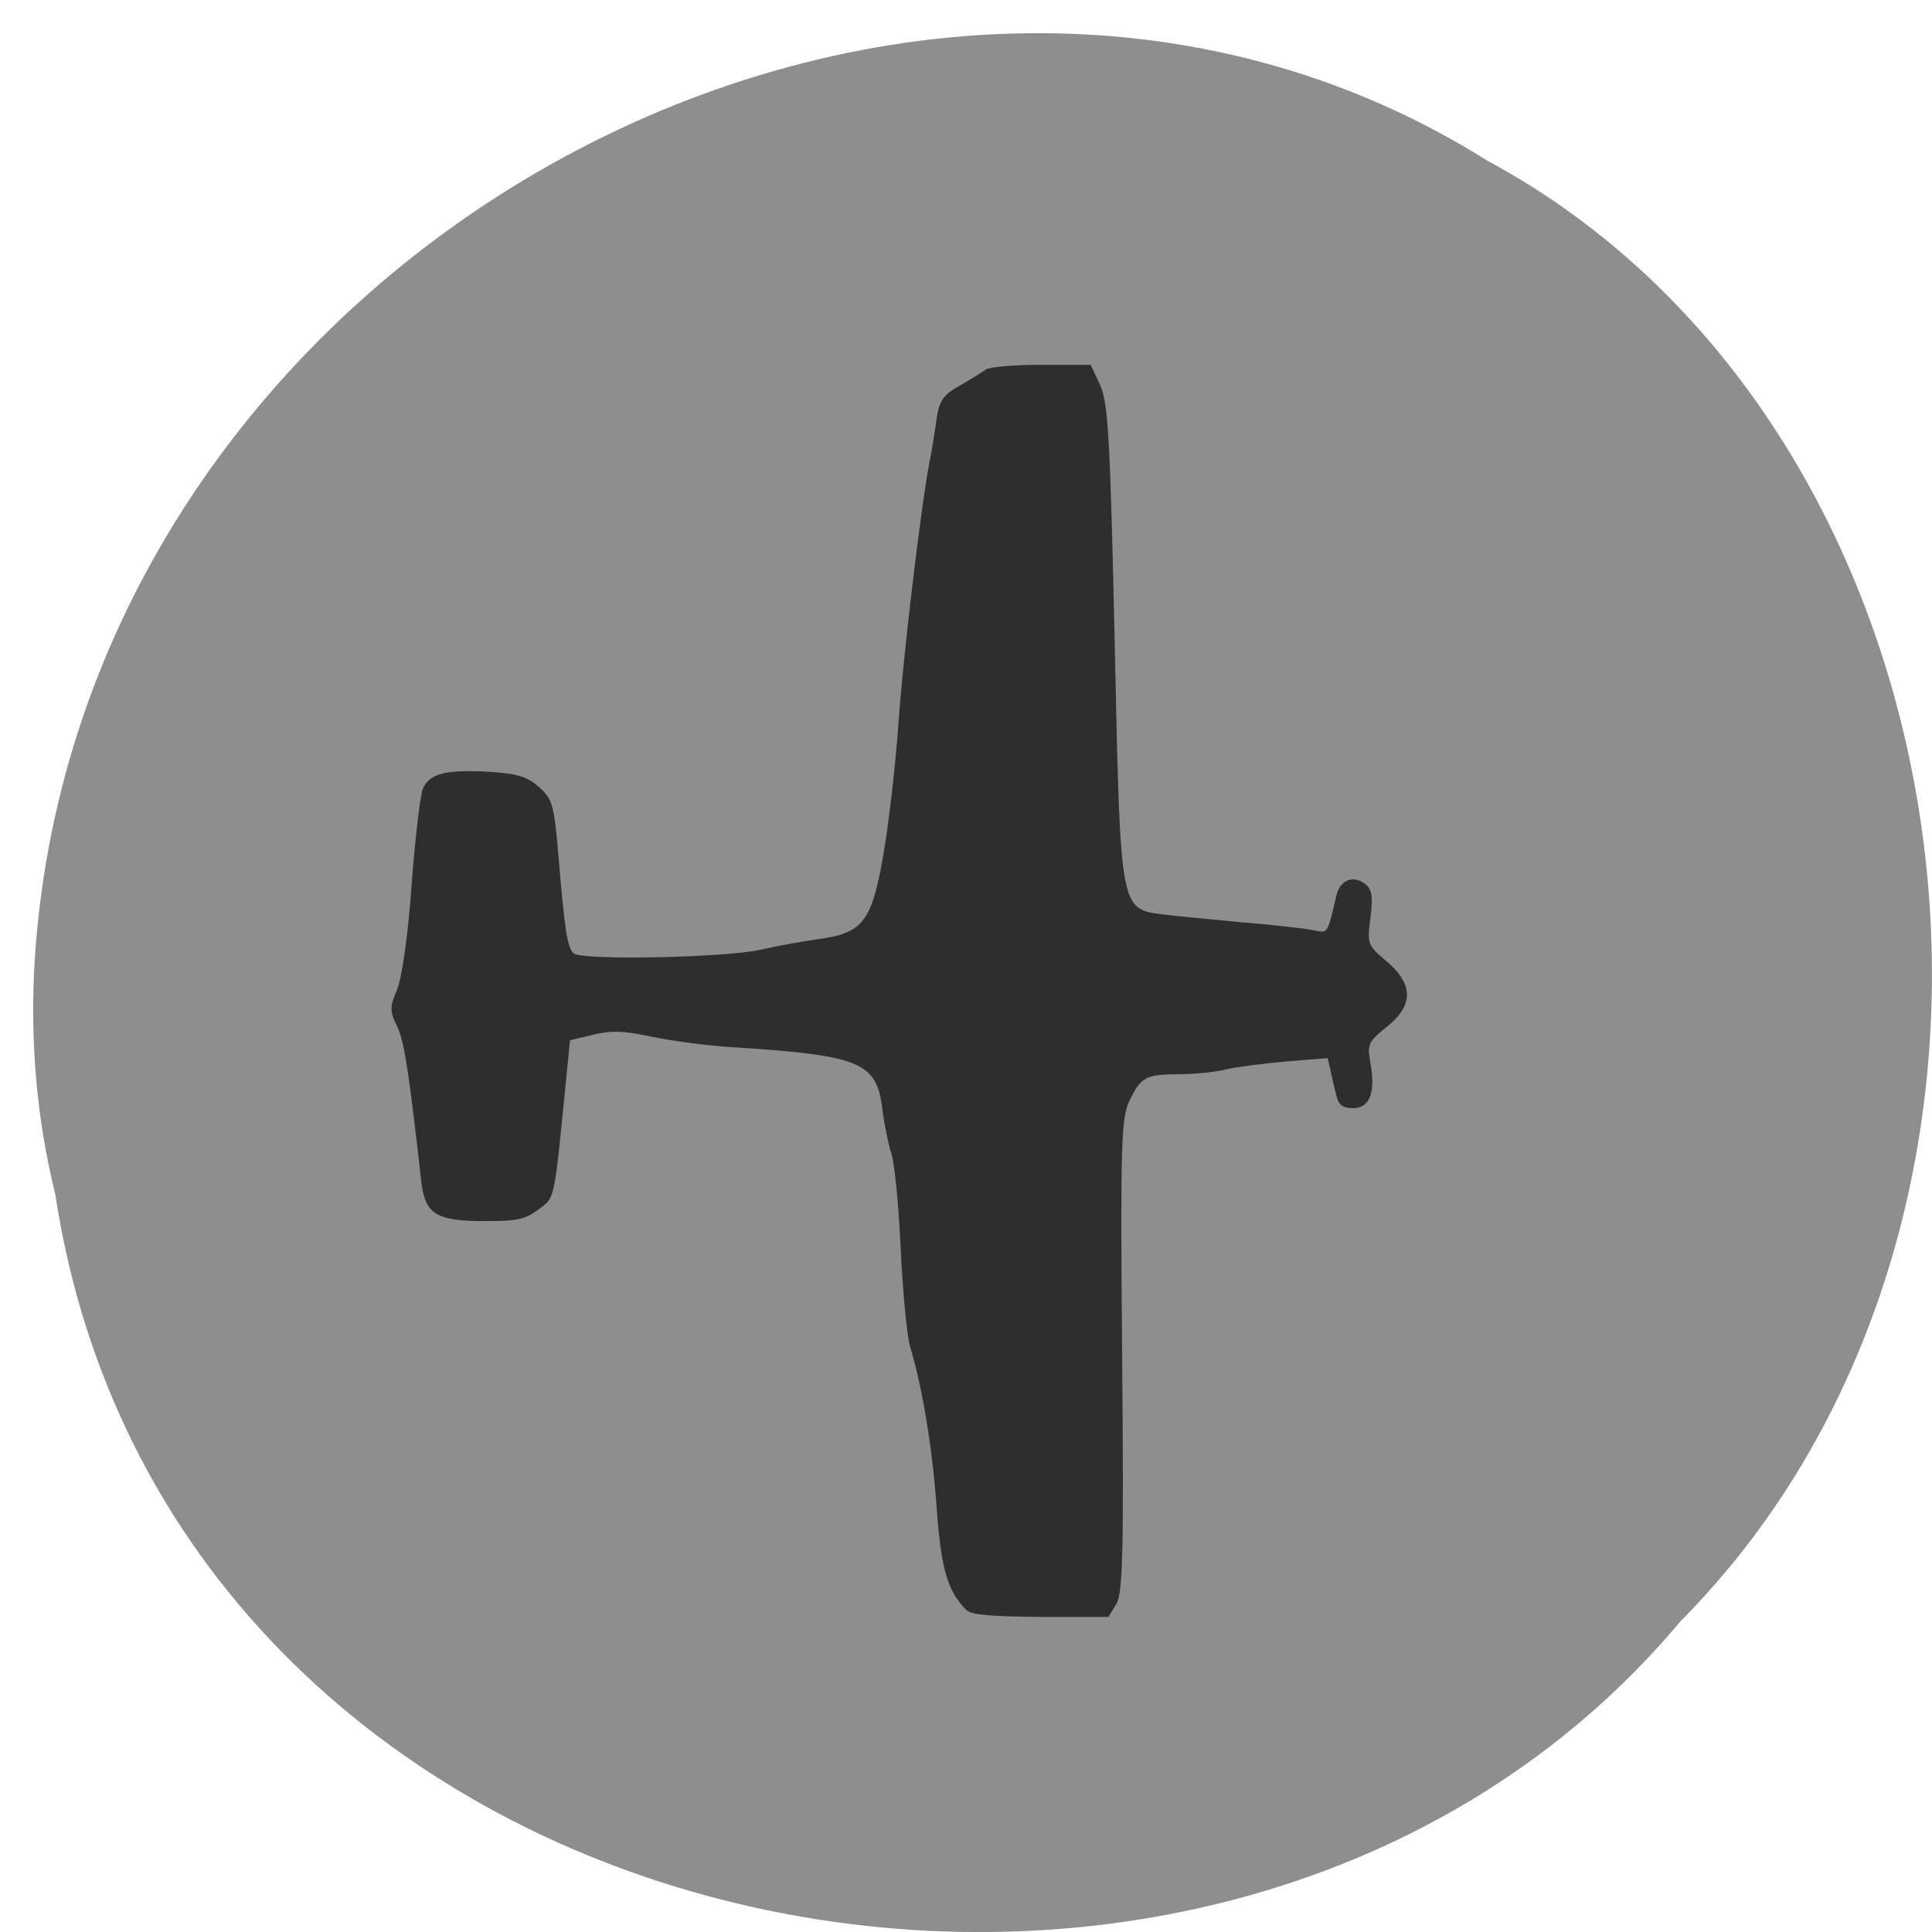 <svg xmlns="http://www.w3.org/2000/svg" viewBox="0 0 22 22"><path d="m 0.629 13.598 c 1.34 8.789 13.25 11.141 18.504 4.867 c 4.629 -4.66 3.477 -13.582 -2.199 -16.637 c -6.52 -4.094 -16.02 0.965 -16.539 9.109 c -0.055 0.895 0.02 1.797 0.234 2.66" fill="#8e8e8e"/><path d="m 11.01 18.34 c -0.223 -0.223 -0.293 -0.469 -0.344 -1.172 c -0.051 -0.695 -0.16 -1.359 -0.305 -1.844 c -0.035 -0.125 -0.082 -0.625 -0.105 -1.113 c -0.023 -0.492 -0.07 -0.973 -0.105 -1.07 c -0.031 -0.098 -0.082 -0.332 -0.105 -0.523 c -0.066 -0.527 -0.258 -0.602 -1.73 -0.695 c -0.262 -0.016 -0.66 -0.07 -0.891 -0.117 c -0.328 -0.07 -0.465 -0.074 -0.672 -0.023 l -0.262 0.063 l -0.043 0.43 c -0.141 1.418 -0.125 1.355 -0.316 1.496 c -0.148 0.113 -0.242 0.133 -0.602 0.133 c -0.57 0 -0.691 -0.078 -0.734 -0.461 c -0.141 -1.25 -0.191 -1.582 -0.273 -1.754 c -0.086 -0.176 -0.086 -0.223 0 -0.426 c 0.055 -0.133 0.125 -0.625 0.164 -1.184 c 0.039 -0.527 0.098 -1.023 0.129 -1.102 c 0.078 -0.172 0.27 -0.219 0.77 -0.188 c 0.309 0.02 0.418 0.055 0.551 0.172 c 0.152 0.133 0.172 0.203 0.219 0.746 c 0.074 0.891 0.105 1.086 0.176 1.148 c 0.094 0.082 1.727 0.051 2.137 -0.043 c 0.188 -0.043 0.473 -0.094 0.637 -0.117 c 0.512 -0.066 0.617 -0.195 0.746 -0.922 c 0.063 -0.348 0.141 -1.023 0.176 -1.496 c 0.051 -0.773 0.258 -2.496 0.355 -3.01 c 0.023 -0.109 0.059 -0.32 0.078 -0.473 c 0.035 -0.238 0.074 -0.293 0.266 -0.402 c 0.121 -0.07 0.254 -0.152 0.297 -0.184 c 0.043 -0.031 0.328 -0.055 0.637 -0.055 h 0.559 l 0.109 0.234 c 0.09 0.203 0.113 0.613 0.164 2.91 c 0.066 3.109 0.055 3.051 0.566 3.117 c 0.168 0.02 0.578 0.059 0.91 0.09 c 0.332 0.027 0.68 0.066 0.777 0.086 c 0.18 0.035 0.164 0.063 0.273 -0.398 c 0.043 -0.172 0.188 -0.23 0.324 -0.129 c 0.078 0.059 0.094 0.137 0.063 0.383 c -0.039 0.301 -0.035 0.316 0.184 0.5 c 0.309 0.262 0.309 0.504 -0.004 0.75 c -0.207 0.168 -0.219 0.199 -0.18 0.41 c 0.059 0.336 -0.008 0.512 -0.199 0.512 c -0.113 0 -0.164 -0.035 -0.188 -0.137 c -0.02 -0.078 -0.051 -0.207 -0.066 -0.285 l -0.035 -0.148 l -0.48 0.039 c -0.262 0.023 -0.57 0.063 -0.68 0.09 c -0.109 0.031 -0.344 0.051 -0.52 0.055 c -0.391 0 -0.445 0.027 -0.578 0.305 c -0.094 0.195 -0.102 0.508 -0.082 2.898 c 0.02 2.234 0.008 2.707 -0.066 2.828 l -0.09 0.148 h -0.77 c -0.551 -0.004 -0.789 -0.023 -0.84 -0.074" fill="#2e2e2e"/></svg>